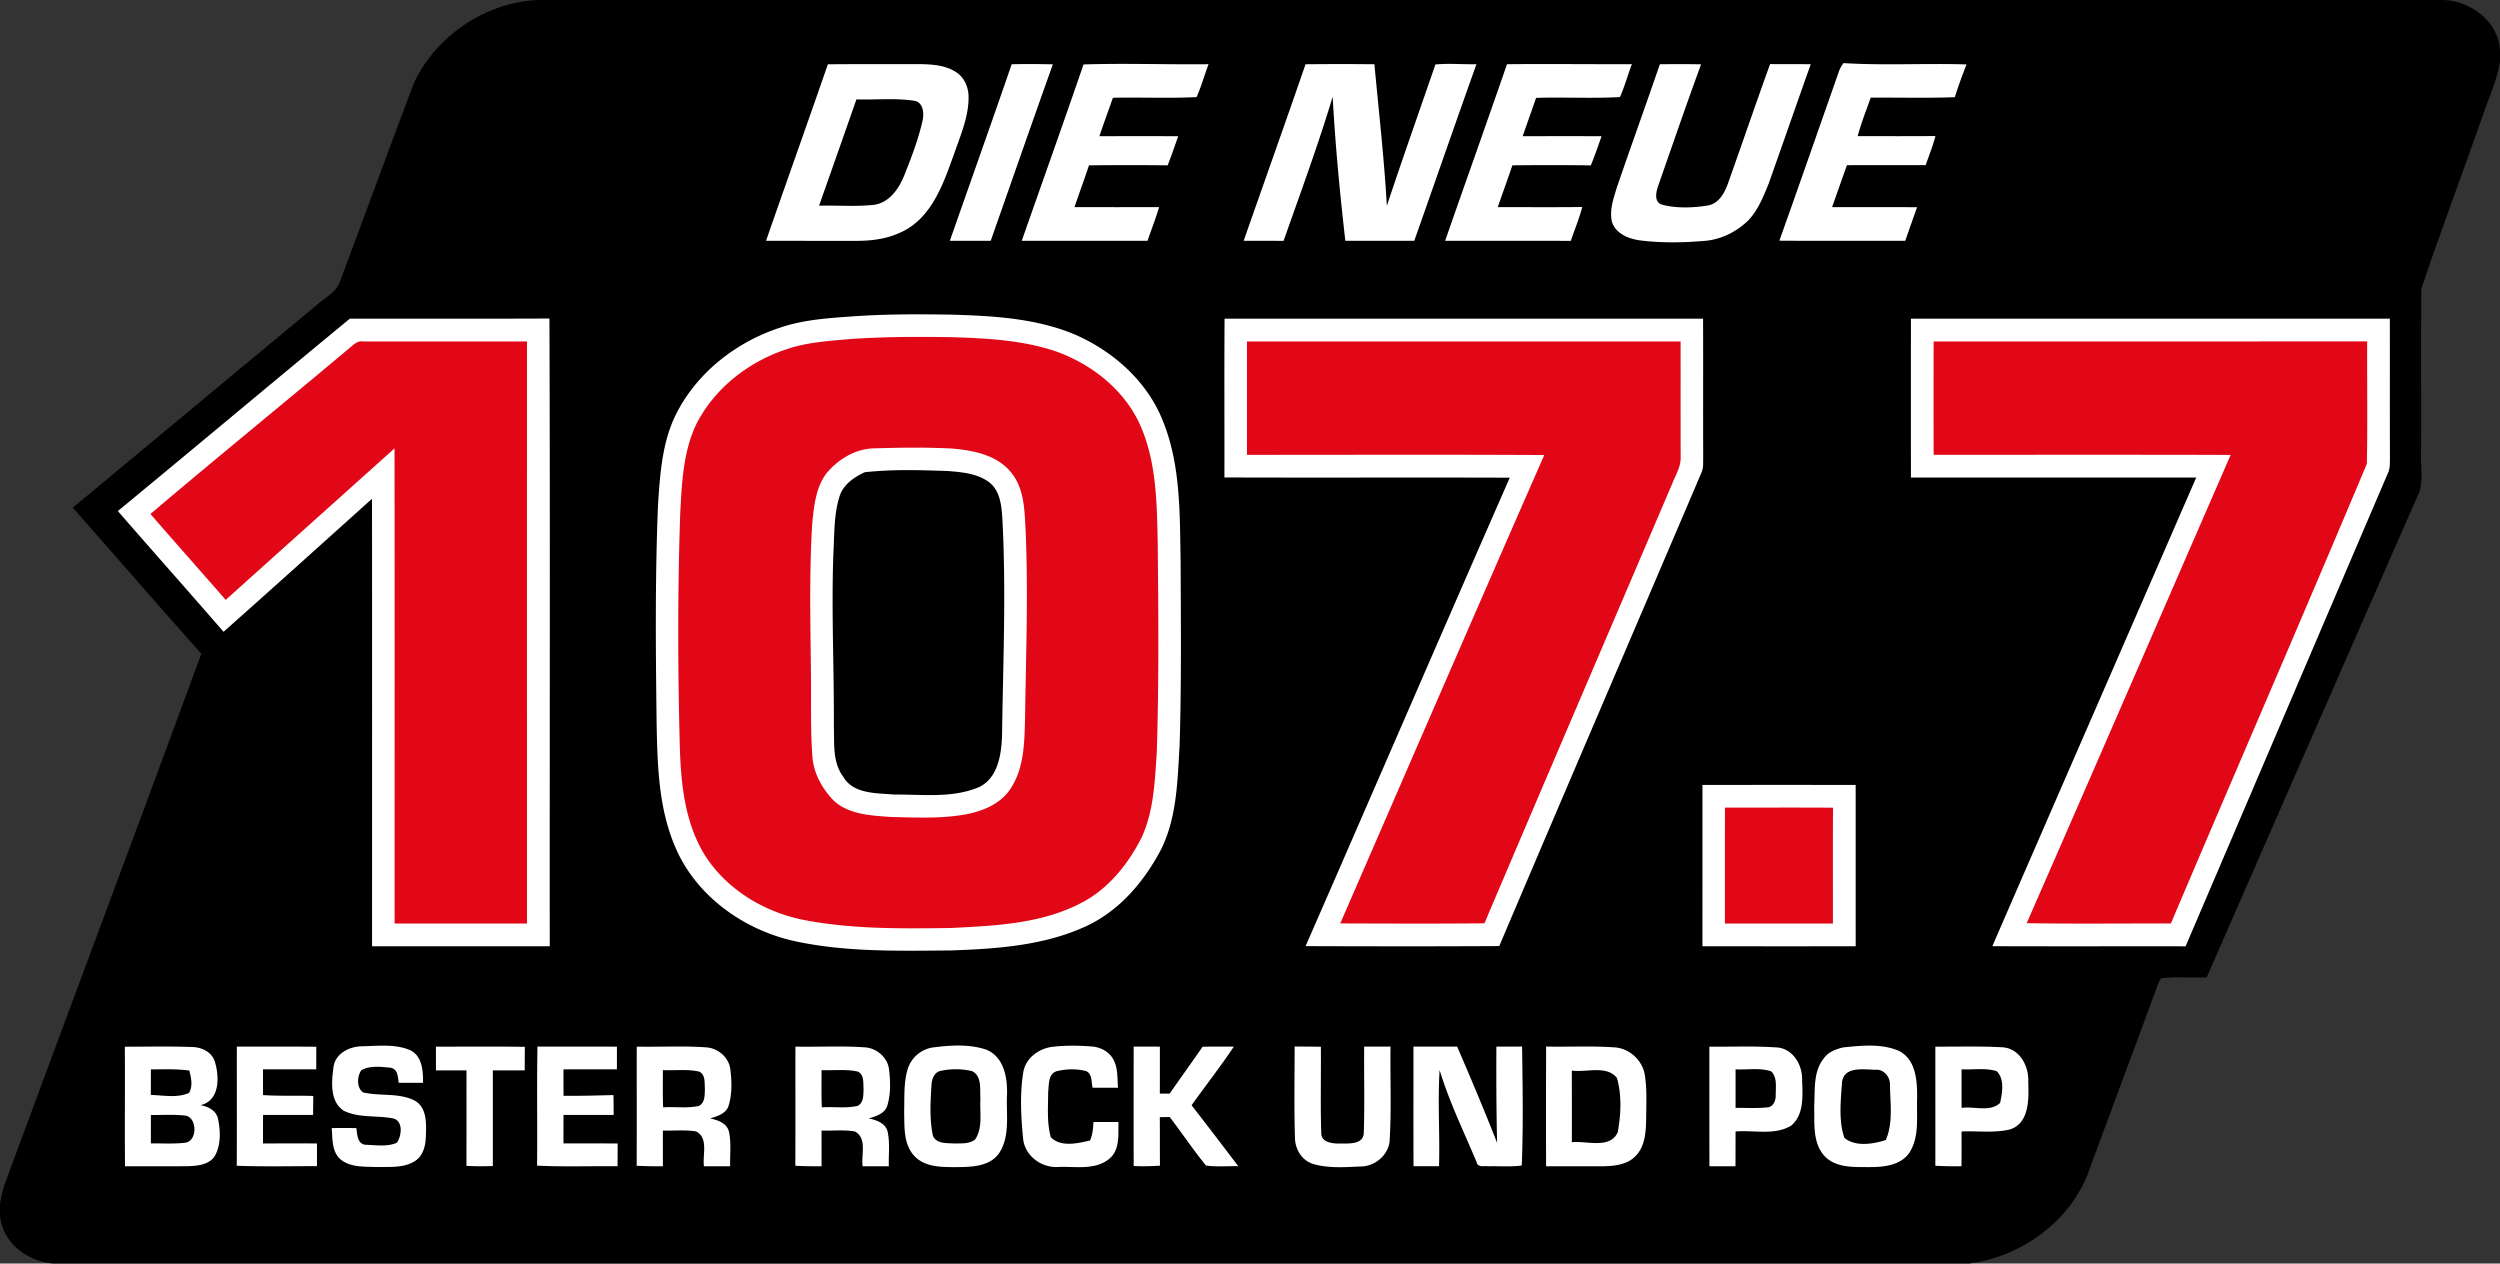 <svg width="200mm" height="382.035" viewBox="0 0 200 101.08" xmlns="http://www.w3.org/2000/svg">
    <rect x="0" y="0" width="200" height="101.08" fill="#333333" stroke="none"/>
    <path d="M43.057 0H195.54c2.22.125 4.398 1.786 4.46 4.135v.808c-.251 1.537-.932 2.952-1.42 4.42-1.604 4.586-3.334 9.134-4.874 13.741-.044 4.304 0 8.612-.017 12.918-.064 1.088.178 2.218-.122 3.28-5.673 12.964-11.373 25.918-17.032 38.887-1.21.058-2.428-.076-3.63.075-.23.243-.292.595-.423.895-1.728 4.722-3.504 9.427-5.24 14.147-1.336 4.193-5.386 7.214-9.688 7.77H4.214c-2.077-.171-4.077-1.707-4.217-3.89v-.815c.073-.548.193-1.09.368-1.612C5.59 80.599 10.906 66.47 16.107 52.304c-3.454-3.874-6.85-7.8-10.282-11.694 6.524-5.426 13.056-10.844 19.583-16.267.621-.554 1.479-.946 1.772-1.78 1.983-5.282 3.912-10.585 5.91-15.861C34.829 2.882 38.86.167 43.055 0z"/>
    <g fill="#fff">
        <path d="M69.805 5.128c-1.19 0-2.386.008-3.575.013-1.632 4.714-3.308 9.408-4.947 14.12 2.422.008 4.843.006 7.265.007 1.143 0 2.307-.144 3.36-.612 2.648-1.104 3.584-4.032 4.476-6.505.49-1.41 1.104-2.83 1.102-4.349.014-.79-.33-1.612-1.014-2.043-.917-.586-2.045-.621-3.099-.631-1.19.002-2.378 0-3.568 0zm1.015 2.809c.767-.008 1.533.007 2.291.12.74.087.829.98.7 1.567-.336 1.516-.901 2.975-1.472 4.415-.43 1.056-1.188 2.173-2.406 2.345-1.46.163-2.936.03-4.402.074h-.007c1-2.835 2-5.67 2.99-8.508.765.026 1.538-.005 2.306-.013zM80.936 5.138a78.274 78.274 0 0 1 3.294.009c-1.683 4.695-3.314 9.41-4.973 14.114-1.09.007-2.18.004-3.269.004 1.648-4.71 3.324-9.41 4.948-14.127zM86.681 5.156c3.33-.107 6.67.018 10.005-.019-.334.872-.578 1.778-.958 2.63-2.229.114-4.465.005-6.697.055-.358 1.025-.732 2.045-1.081 3.073 2.102-.002 4.204-.006 6.306.002-.273.78-.54 1.562-.844 2.33a268.6 268.6 0 0 0-6.294.002c-.37 1.12-.781 2.225-1.161 3.341 2.256.004 4.512.006 6.768 0-.265.912-.617 1.797-.924 2.696-3.354-.002-6.707.002-10.06-.003 1.646-4.702 3.325-9.394 4.94-14.107zM104.442 5.141a267.79 267.79 0 0 1 5.512-.001c.348 3.774.781 7.542.994 11.327 1.252-3.781 2.589-7.54 3.884-11.31 1.092-.102 2.188.003 3.283-.02-1.68 4.7-3.31 9.419-4.974 14.125-1.839.007-3.677.001-5.514.004-.437-3.835-.808-7.675-1.012-11.528-1.175 3.89-2.58 7.702-3.93 11.533-1.065-.01-2.128-.004-3.192-.008 1.648-4.708 3.323-9.407 4.95-14.122zM120.56 5.138c3.327-.037 6.66.01 9.989-.005-.327.874-.576 1.779-.953 2.633-2.232.123-4.474-.006-6.71.064-.348 1.025-.72 2.041-1.071 3.065 2.103-.002 4.206-.005 6.309.001-.273.784-.542 1.569-.86 2.335a248.086 248.086 0 0 0-6.274-.004c-.379 1.12-.783 2.23-1.17 3.346 2.252-.008 4.506.017 6.76-.014-.234.926-.616 1.803-.913 2.709-3.353-.006-6.706 0-10.058-.003 1.643-4.711 3.32-9.41 4.951-14.127zM132.789 5.14c1.099-.012 2.198-.016 3.298.006-1.17 3.186-2.271 6.398-3.39 9.602-.204.54-.44 1.448.32 1.643 1.169.283 2.418.238 3.6.05.938-.159 1.386-1.083 1.665-1.89 1.117-3.139 2.19-6.294 3.327-9.425 1.083.01 2.167.003 3.251.01-1.129 3.172-2.23 6.354-3.357 9.526-.417 1.032-.839 2.105-1.604 2.934-.955.945-2.234 1.588-3.584 1.679-1.716.142-3.451.17-5.161-.05-.888-.127-1.895-.544-2.195-1.466-.221-.926.116-1.856.379-2.736 1.131-3.3 2.318-6.582 3.45-9.883zM147.13 5.668c.088-.22.204-.427.348-.62 3.274.202 6.564.003 9.844.107-.34.863-.658 1.735-.936 2.62-2.242.085-4.487.019-6.729.037-.359 1.023-.767 2.031-1.042 3.081 2.073-.005 4.146.011 6.22-.01-.206.794-.511 1.557-.785 2.328-2.098.005-4.197 0-6.294.003-.402 1.117-.792 2.238-1.189 3.357 2.265.007 4.531-.003 6.797.005-.314.896-.633 1.79-.944 2.686-3.357 0-6.713.016-10.07-.007 1.612-4.523 3.19-9.058 4.78-13.587z"/>
    </g>
    <g fill="#fff">
        <path d="M74.134 25.149c-1.943-.01-3.888.019-5.827.154-1.947.138-3.926.256-5.793.874-3.546 1.132-6.733 3.586-8.42 6.942-1.128 2.237-1.286 4.789-1.452 7.245-.24 5.81-.186 11.633-.114 17.446.065 3.355.143 6.82 1.492 9.953 1.67 3.942 5.53 6.673 9.65 7.548 4.07.869 8.256.754 12.393.725 3.62-.128 7.366-.373 10.712-1.888 2.753-1.232 4.785-3.64 6.15-6.27 1.239-2.563 1.276-5.476 1.444-8.26.15-4.906.1-9.817.081-14.724-.075-3.791.023-7.728-1.452-11.298-1.252-3.106-3.922-5.47-6.942-6.807-3.14-1.337-6.613-1.518-9.98-1.62-.647-.007-1.294-.017-1.942-.02zm-1.633 12.46c1.109-.003 2.221.036 3.327.073 1.14.088 2.373.197 3.32.908.841.663.967 1.8 1.035 2.795.321 5.827.06 11.664-.02 17.494-.058 1.503-.328 3.367-1.849 4.093-2.144.904-4.549.572-6.814.591-1.401-.126-3.236-.03-4.046-1.431-.87-1.17-.696-2.69-.746-4.06.027-4.572-.202-9.145-.04-13.716.088-1.547.028-3.134.49-4.63.287-.95 1.168-1.56 2.03-1.95 1.1-.117 2.204-.165 3.313-.167zM9.427 40.885c6.202-5.113 12.36-10.278 18.56-15.393 5.323-.003 10.646.016 15.968-.01.061 16.74.012 33.48.025 50.219-4.739.001-9.477.004-14.216-.002.002-11.933.007-23.866-.003-35.799-3.952 3.555-7.902 7.113-11.874 10.645-2.806-3.233-5.65-6.432-8.46-9.662zM97.953 38.194c.009-4.234-.016-8.469.012-12.703 12.76.007 25.52.002 38.28.003.018 3.688-.005 7.377.012 11.065-.02.396.04.814-.116 1.191-5.392 12.649-10.827 25.28-16.2 37.936-5.164.031-10.33.021-15.494.005 5.46-12.486 10.859-24.998 16.334-37.476-7.61-.03-15.219.01-22.828-.02zM152.875 25.495h38.312c.007 3.688-.006 7.376.008 11.063-.009.45.031.92-.18 1.335-5.394 12.601-10.777 25.208-16.167 37.812-5.153-.008-10.306.011-15.46-.01 5.423-12.503 10.878-24.991 16.309-37.492-7.607.002-15.215.001-22.822 0a4139.93 4139.93 0 0 1 0-12.708zM136.198 62.794c4.085-.002 8.17-.005 12.255.002.003 4.3-.001 8.602.002 12.903-4.087.01-8.173.005-12.26.002.004-4.302 0-8.605.003-12.907z"/>
    </g>
    <g fill="#e10717">
        <path d="M72.67 26.955a83.1 83.1 0 0 0-4.503.155c-1.777.164-3.591.25-5.29.846-3.077 1.023-5.84 3.205-7.257 6.156-.984 2.193-1.08 4.64-1.203 7.003-.209 6.095-.195 12.197-.04 18.293.074 3.13.365 6.436 2.096 9.14 1.801 2.736 4.846 4.507 8.038 5.087 3.808.708 7.708.655 11.566.605 3.52-.179 7.213-.329 10.403-1.996 2.15-1.099 3.725-3.052 4.812-5.168 1.019-2.139 1.089-4.561 1.25-6.881.18-5.636.13-11.272.074-16.91-.066-2.989-.104-6.076-1.237-8.89-1.217-3.08-4.036-5.326-7.124-6.358-2.606-.834-5.368-.977-8.084-1.062a156.166 156.166 0 0 0-3.502-.02zm.376 8.858a59.302 59.302 0 0 1 3.071.067c1.75.143 3.718.521 4.846 2.01 1.005 1.299.999 3.02 1.088 4.583.216 5.019.02 10.04-.047 15.06-.053 1.89-.076 3.933-1.162 5.565-.78 1.197-2.183 1.78-3.535 2.043-1.998.369-4.043.261-6.062.215-1.585-.117-3.375-.184-4.59-1.35-.908-.957-1.592-2.198-1.667-3.536-.149-2.05-.092-4.109-.108-6.163-.038-4.126-.155-8.256.094-12.379.141-1.39.268-2.887 1.13-4.045.945-1.153 2.35-1.998 3.87-2.016 1.023-.03 2.048-.053 3.072-.054zM28.051 27.766c.28-.218.561-.522.958-.45 4.384.001 8.768-.004 13.151.004-.005 15.521 0 31.043-.002 46.565-3.53-.005-7.06.004-10.59-.005-.003-12.669.01-25.338-.007-38.008-4.5 4.041-9.007 8.075-13.505 12.119-2-2.296-4.027-4.57-6.02-6.872 5.297-4.5 10.695-8.881 16.016-13.354zM99.756 27.317c11.564-.003 23.128-.002 34.692 0 .003 3.08-.002 6.16.004 9.24.034.75-.386 1.407-.65 2.081-5.014 11.743-10.053 23.475-15.048 35.227-3.845.038-7.69.02-11.533.008 5.43-12.494 10.847-24.995 16.321-37.47-7.927-.044-15.856-.013-23.784-.016-.002-3.023 0-6.046 0-9.07zM154.692 36.385c-.01-3.024-.006-6.047-.001-9.07 11.56 0 23.122.003 34.683-.003-.016 3.263.04 6.528-.025 9.79-5.156 12.285-10.471 24.51-15.679 36.776-3.845-.008-7.691.04-11.535-.024 5.465-12.476 10.88-24.975 16.318-37.46-7.92-.023-15.84-.009-23.76-.008zM137.996 64.606c2.881.006 5.763-.01 8.645.009-.018 3.09-.005 6.18-.007 9.269-2.88-.002-5.76.002-8.64-.002.002-3.092-.001-6.184.002-9.276z"/>
    </g>
    <g fill="#fff">
        <path d="M76.794 83.644c-.73-.01-1.47.065-2.184.154a2.503 2.503 0 0 0-1.996 1.734c-.336 1.118-.248 2.301-.282 3.455.03 1.178-.059 2.54.8 3.474.88.957 2.286.908 3.481.907 1.153-.01 2.546-.056 3.293-1.082.925-1.363.583-3.103.652-4.65.057-1.356-.215-3.05-1.62-3.65-.69-.239-1.413-.333-2.144-.342zm-.342 1.895c.44-.001.879.05 1.303.148.835.397.615 1.475.68 2.224-.073 1.076.216 2.306-.431 3.253-.464.366-1.1.296-1.653.316-.602-.046-1.426.053-1.72-.618-.269-1.313-.204-2.664-.115-3.992.007-.455.167-.997.632-1.176a5.934 5.934 0 0 1 1.304-.155zM18.947 83.73c2.12.004 4.239-.013 6.358.009-.003.6-.005 1.203-.006 1.806-1.42.003-2.84.001-4.259.001.001.686.001 1.372-.002 2.06 1.34.093 2.684.023 4.026.072-.009.505-.013 1.01-.016 1.518h-4.004c-.004.759-.004 1.519-.003 2.28 1.44-.001 2.879-.005 4.319.001l-.002 1.813c-2.14.002-4.28.05-6.418-.029.018-3.177.002-6.354.007-9.532zM26.672 85.44c.099-1.15 1.286-1.74 2.326-1.738 1.275-.026 2.644-.203 3.843.325.947.49 1.011 1.658 1.002 2.596l-1.95.002c-.06-.478-.06-1.116-.672-1.21-.764-.07-1.622-.186-2.32.205-.335.502-.39 1.378.14 1.77 1.357.33 2.87.003 4.144.665.986.562.917 1.838.885 2.816-.014.748-.2 1.602-.888 2.022-.91.574-2.045.443-3.072.47-.978-.04-2.102.047-2.894-.637-.687-.63-.608-1.636-.678-2.481.657-.004 1.314-.004 1.971 0 .07.502.077 1.308.765 1.338.814.023 1.703.177 2.47-.161.389-.541.53-1.704-.258-1.94-1.303-.269-2.727-.019-3.957-.608-1.135-.704-1.016-2.286-.857-3.435zM34.874 83.732c2.37.004 4.742-.023 7.113.015-.007.626-.009 1.254-.008 1.882-.852.002-1.702.002-2.553.002.003 2.55.003 5.1 0 7.65-.703.028-1.408.026-2.11-.013.007-2.546.002-5.092.003-7.638h-2.443c0-.634 0-1.266-.002-1.898zM42.998 83.727c2.119.009 4.238-.004 6.357.005l-.003 1.815h-4.273c-.001.704 0 1.409.006 2.114 1.331.019 2.662-.023 3.992-.056.01.53.014 1.059.017 1.59-1.338.002-2.676 0-4.014.001l-.003 2.278c1.445.001 2.89-.001 4.335.002 0 .607-.003 1.215-.008 1.824-2.146-.027-4.293.06-6.437-.05.032-3.175-.026-6.35.03-9.523zM81.864 85.767c.185-1.109 1.221-1.87 2.29-2.017 1.07-.128 2.156-.115 3.23-.027.704.056 1.404.451 1.72 1.1.337.68.277 1.458.338 2.193-.678.004-1.356.004-2.032.003-.12-.46-.005-1.092-.52-1.332-.765-.199-1.597-.18-2.36.01-.695.223-.603 1.087-.678 1.667.002 1.198-.114 2.439.21 3.605.791.83 2.147.497 3.143.272.197-.47.254-.976.27-1.48.666-.002 1.331-.002 1.999-.002-.019 1.006.134 2.253-.751 2.96-1.13.914-2.7.582-4.042.636-1.346.1-2.687-.872-2.831-2.247-.174-1.77-.272-3.579.014-5.341zM96.208 83.737a85.143 85.143 0 0 1 2.498-.004c-1.067 1.603-2.263 3.119-3.38 4.688 1.257 1.615 2.499 3.242 3.735 4.874-.861-.019-1.73.07-2.583-.055-1.019-1.251-1.922-2.596-2.9-3.878l-.794.01c.015 1.293-.002 2.586.014 3.879-.701.051-1.403.062-2.104.032-.006-3.185-.003-6.37-.001-9.556.698 0 1.397 0 2.097.005 0 1.251.004 2.502-.003 3.754l.784.006c.871-1.257 1.77-2.494 2.637-3.754zM113.076 83.73c1.165-.004 2.33-.004 3.496-.001 1.102 2.554 2.185 5.116 3.198 7.707-.066-2.57-.07-5.14-.06-7.709.685 0 1.37 0 2.057-.002.044 3.168.101 6.358-.026 9.515-.88.123-1.775.037-2.66.063-.332-.053-.862.13-.951-.33-1.023-2.441-2.19-4.83-2.96-7.368-.162 2.556.026 5.129-.047 7.692h-2.042c-.012-3.189-.003-6.379-.005-9.568zM123.69 83.724c-.01 3.191-.018 6.385 0 9.577 1.508-.004 3.02.004 4.53 0 .937-.012 1.996-.123 2.667-.86.734-.784.784-1.917.807-2.93.004-1.158.075-2.328-.101-3.475-.176-1.194-1.218-2.169-2.426-2.245-1.823-.132-3.653-.028-5.478-.067zm3.985 1.888c.651-.005 1.258.099 1.68.625.399 1.39.32 2.918.067 4.335-.614 1.384-2.498.672-3.676.807.01-1.912 0-3.822 0-5.733.582.085 1.277-.028 1.929-.034zM149.72 83.651c-.76-.013-1.53.067-2.266.142-.572.135-1.168.35-1.525.846-.883 1.057-.718 2.528-.793 3.81.04 1.358-.165 2.954.833 4.04.896.945 2.299.874 3.495.88 1.157.003 2.536-.095 3.273-1.129.836-1.277.58-2.889.632-4.335.016-1.37-.06-3.11-1.445-3.83-.698-.301-1.446-.41-2.205-.424zm-.888 1.896c.416-.014.847.027 1.19.033.686-.057 1.199.567 1.176 1.223.018 1.462.267 3.02-.336 4.402-1.026.324-2.442.558-3.313-.181-.482-1.42-.281-3.011-.182-4.49.125-.782.772-.965 1.465-.987zM12.641 83.724c-.886.003-1.769.012-2.654.013.02 3.187-.013 6.377.013 9.564 1.687-.008 3.374.01 5.06-.007.763-.024 1.7-.12 2.138-.84.487-.883.439-1.97.248-2.93-.134-.678-.79-1.006-1.41-1.11 1.54-.352 1.525-2.218 1.168-3.427-.226-.836-1.1-1.234-1.908-1.23a69.05 69.05 0 0 0-2.655-.033zm.195 1.821c.77-.008 1.547-.005 2.312.101.147.575.295 1.242-.027 1.788-.953.423-2.049.189-3.058.161.006-.682.008-1.362.007-2.043l.766-.007zm.592 3.643c.453-.002.905.009 1.357.054 1.01.099 1.038 2.067.02 2.177-.91.107-1.822.042-2.735.054V89.2c.453.005.904-.012 1.358-.013zM53.689 83.724c-.917.006-1.833.023-2.749.007-.006 3.177.009 6.352-.007 9.53.698.037 1.398.046 2.097.04.004-.952-.001-1.906 0-2.857.886.031 1.79-.079 2.668.074 1.002.54.49 1.873.618 2.783h2.097c-.028-.907.097-1.83-.087-2.722-.144-.717-.89-.976-1.519-1.102.569-.18 1.297-.384 1.485-1.035.288-.949.252-1.977.128-2.95-.148-.959-1.03-1.67-1.983-1.708-.914-.065-1.831-.066-2.748-.06zm.793 1.882c.485-.003.97.014 1.445.12.524.235.427.896.463 1.365-.018.478.03 1.112-.47 1.378-.937.218-1.917.051-2.87.12-.037-.991-.022-1.985-.02-2.977.482.017.967-.004 1.452-.006zM103.595 90.955c-.072-2.41-.026-4.824-.024-7.236.698.007 1.398.01 2.098.019.021 2.287-.041 4.577.03 6.864-.03.818.94.896 1.548.879.676-.002 1.835.089 1.857-.866.076-2.293.006-4.591.031-6.886.702-.003 1.404-.002 2.108 0-.038 2.473.078 4.951-.066 7.42-.032 1.198-1.134 2.156-2.307 2.169-1.265.05-2.577.163-3.807-.199-.935-.271-1.48-1.226-1.468-2.164zM139.477 83.724c-.91.002-1.82.018-2.728.007.003 3.189-.003 6.38.006 9.57h2.084c.006-.929.004-1.855.007-2.783 1.47-.124 3.109.335 4.442-.463 1.08-.893.914-2.491.88-3.75 0-1.152-.733-2.38-1.962-2.507a37.915 37.915 0 0 0-2.729-.074zm.807 1.808c.482-.005.963.02 1.418.181.497.498.348 1.272.356 1.909.015.42-.207.96-.692.968-.84.089-1.68.03-2.52.04v-3.085c.472.029.955-.008 1.438-.013zM157.523 83.724c-.897.001-1.798.011-2.695.007-.002 3.174.005 6.354 0 9.53.696.04 1.391.044 2.09.04.012-.93.007-1.854.007-2.783 1.282-.054 2.604.135 3.864-.16 1.575-.506 1.517-2.45 1.472-3.798.067-1.252-.677-2.68-2.05-2.776-.895-.05-1.79-.061-2.688-.06zm.82 1.808c.473-.005.94.022 1.391.161.647.632.45 1.732.276 2.534-.772.767-2.088.26-3.085.403.002-1.028-.001-2.058 0-3.085.465.024.945-.008 1.418-.013zM66.382 83.724c-.916.006-1.832.023-2.748.007-.006 3.177.008 6.352-.007 9.53.698.037 1.397.046 2.097.04.004-.952-.001-1.906 0-2.857.886.031 1.79-.079 2.668.074 1.002.54.49 1.873.618 2.783h2.097c-.028-.907.096-1.83-.087-2.722-.144-.717-.89-.976-1.52-1.102.57-.18 1.298-.384 1.486-1.035.287-.949.252-1.977.128-2.95-.149-.959-1.03-1.67-1.983-1.708-.914-.065-1.832-.066-2.749-.06zm.793 1.882c.486-.003.971.014 1.445.12.525.235.428.896.464 1.365-.018.478.029 1.112-.47 1.378-.937.218-1.917.051-2.87.12-.038-.991-.022-1.985-.02-2.977.481.017.966-.004 1.451-.006z"/>
    </g>
</svg>
